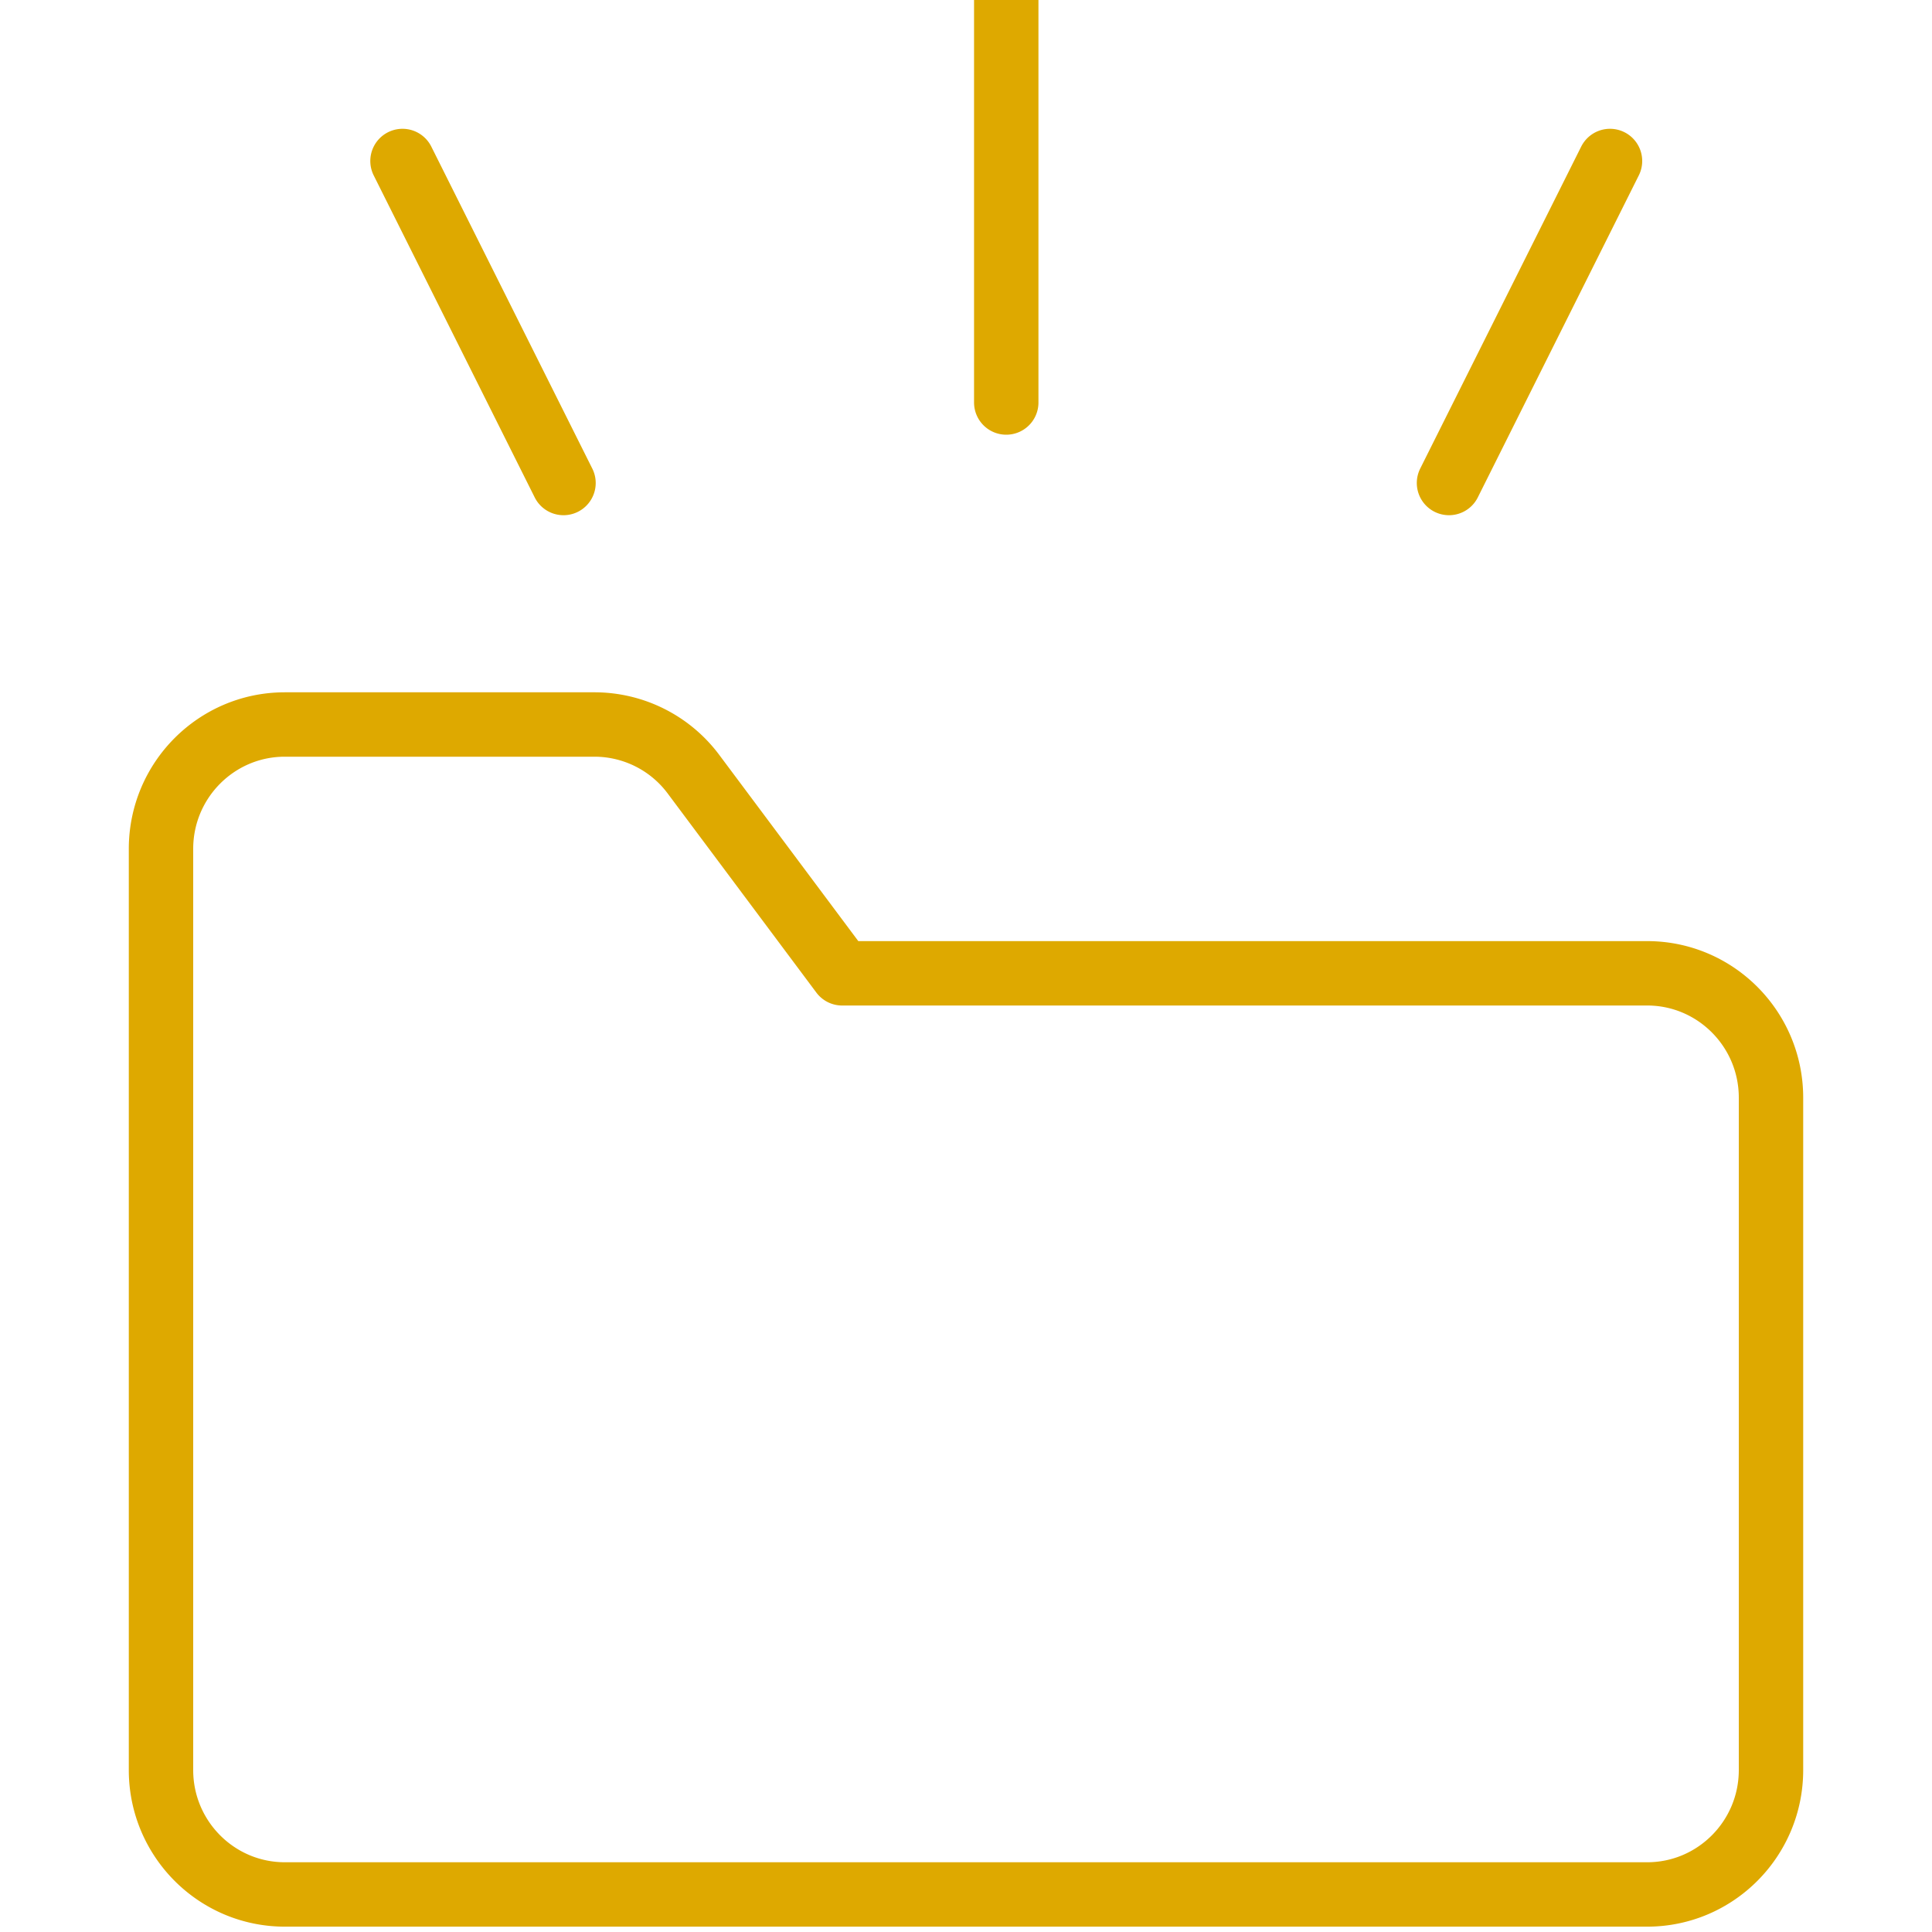 <svg xmlns="http://www.w3.org/2000/svg" width="60" height="60" viewBox="0 0 60 60">
    <g fill="none" fill-rule="evenodd">
        <path d="M0 0h60v60H0z"/>
        <path stroke="#DEA900" stroke-linecap="round" stroke-linejoin="round" stroke-width="2" d="M31.25 12.5V0M17.5 15l-5-10M45 15l5-10m5 29.09c0-2.132-1.723-3.863-3.846-3.863h-25l-4.616-6.182a3.838 3.838 0 0 0-3.076-1.545H8.846C6.723 22.5 5 24.23 5 26.364V54.97c0 2.133 1.723 3.864 3.846 3.864h42.308c2.123 0 3.846-1.731 3.846-3.864v-20.88z"/>
    </g>
</svg>
